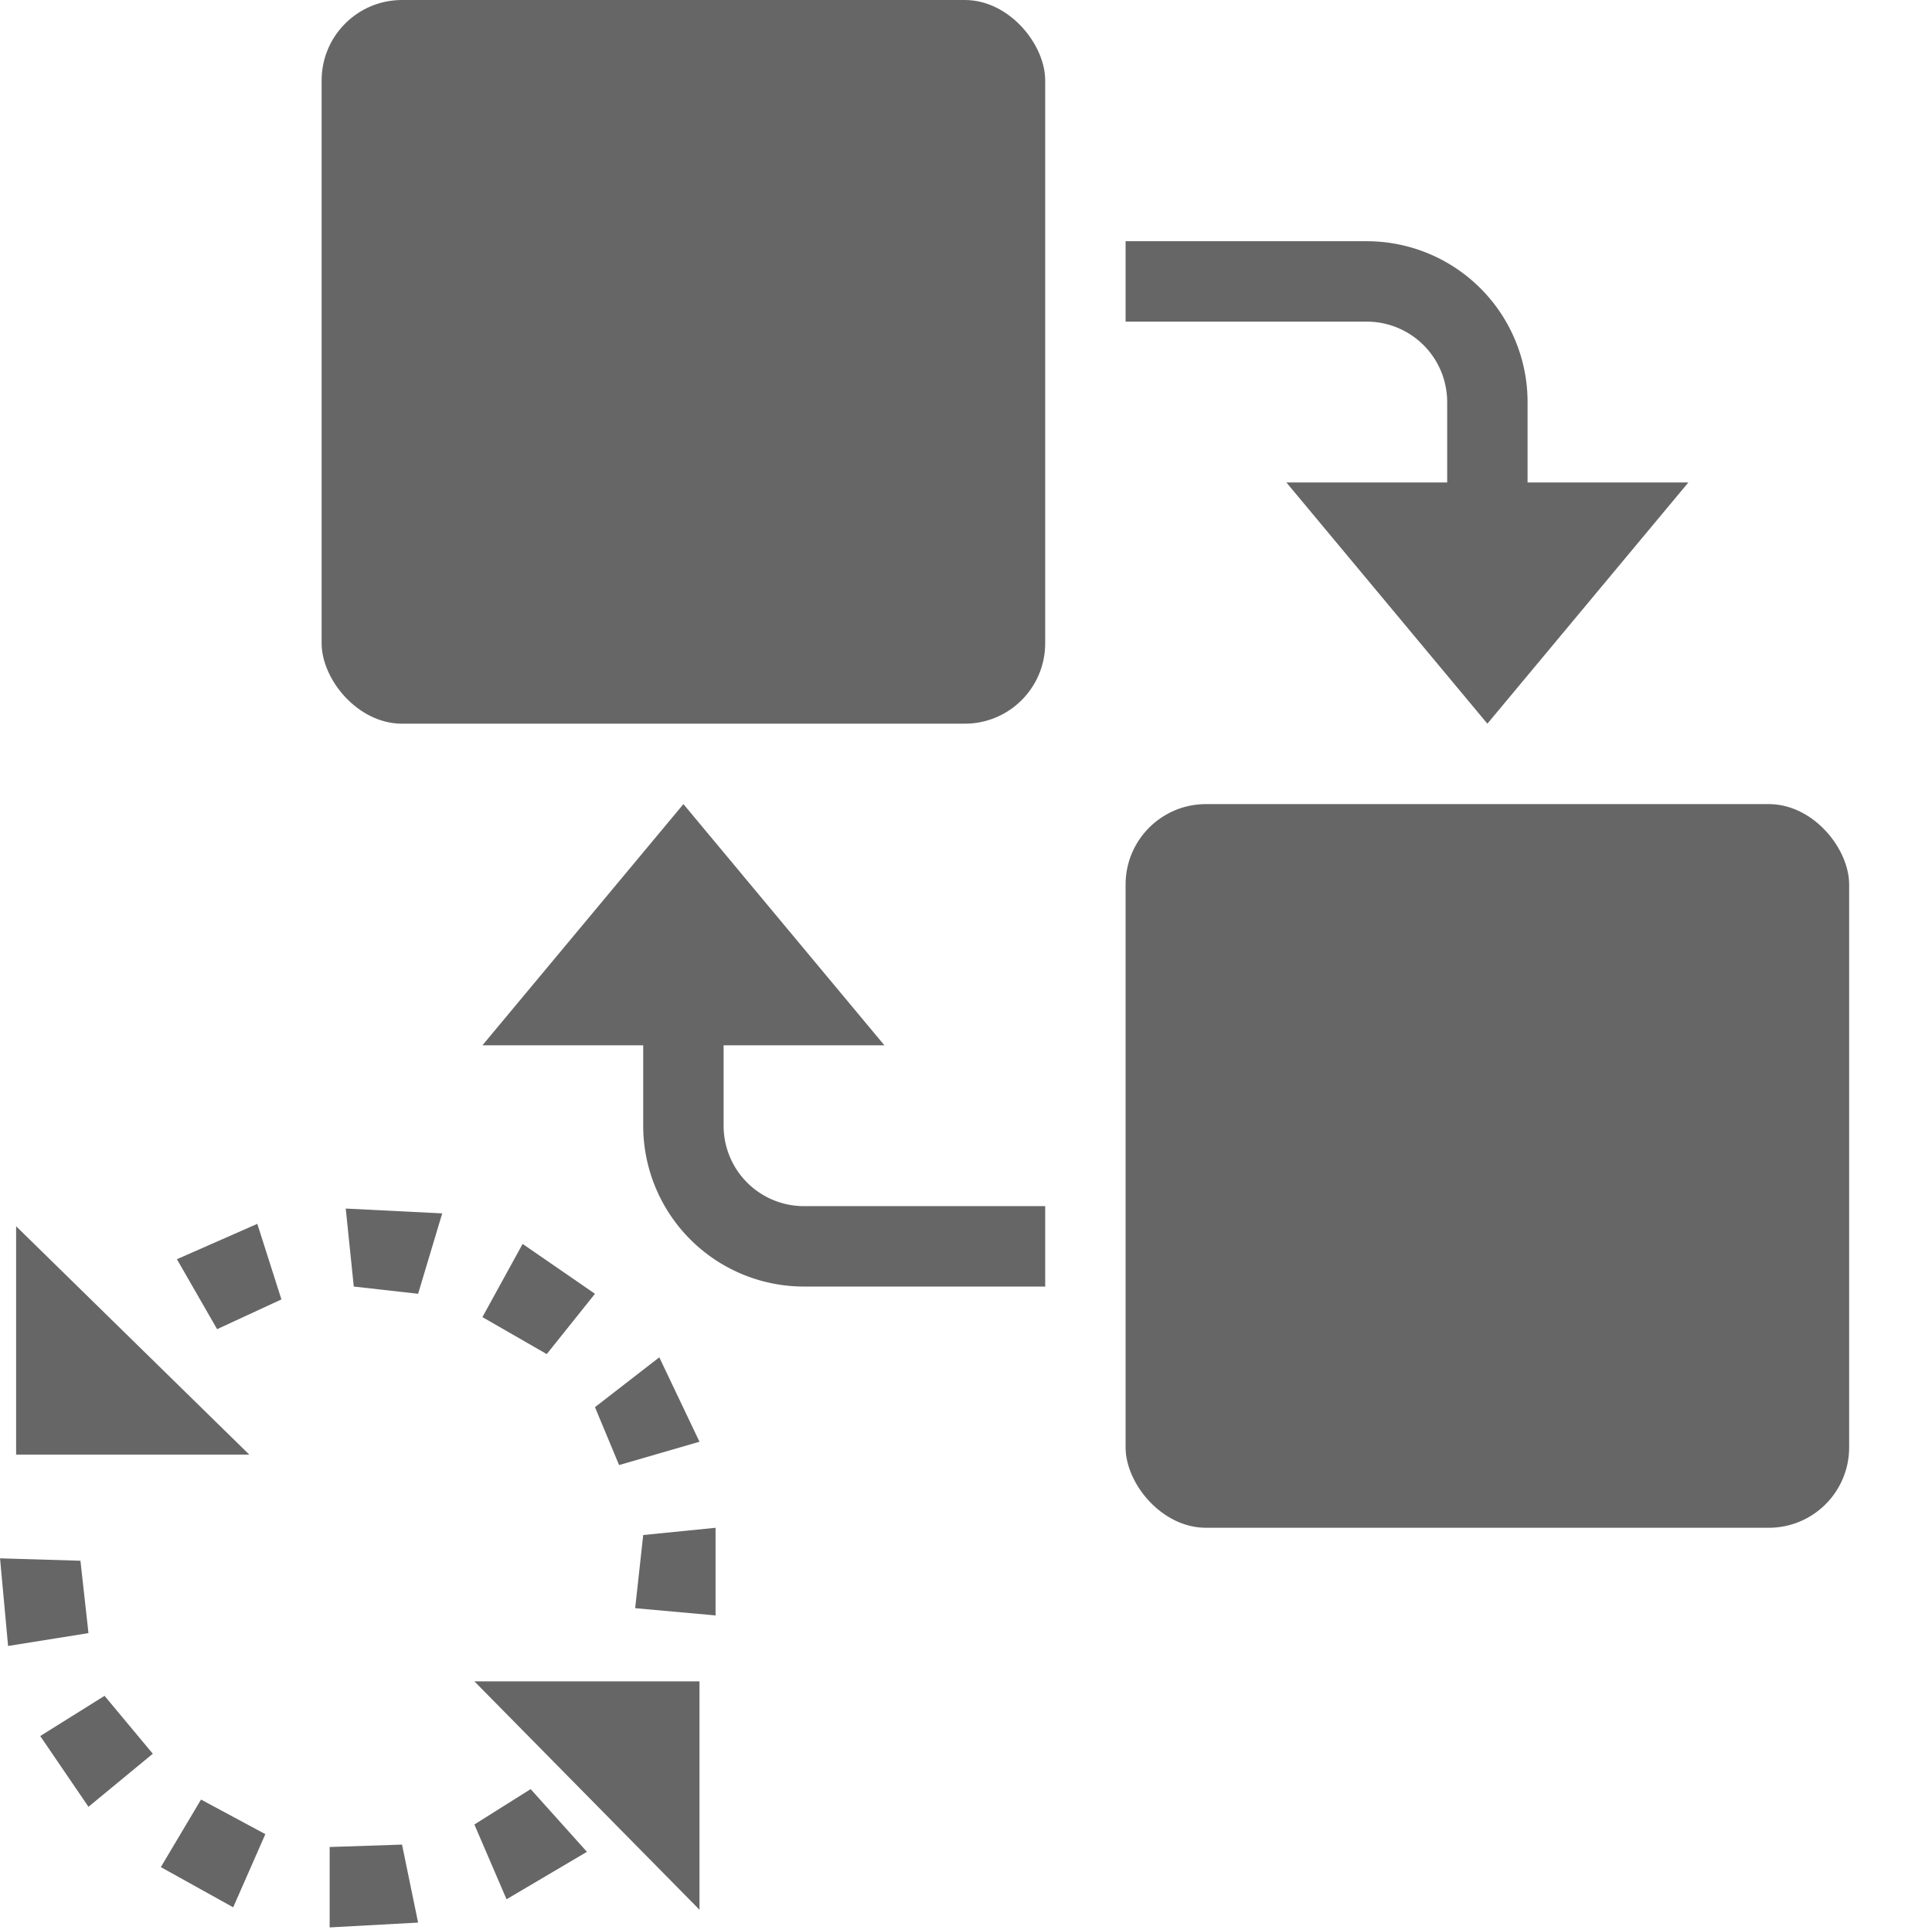<svg xmlns="http://www.w3.org/2000/svg" width="24.031" height="24" version="1.1" viewBox="0 0 24.03 24">
 <g transform="translate(-1294,-823.36)">
  <rect style="fill:none" width="24" height="24" x="1294" y="823.36"/>
  <path style="fill:#666666" d="M 1299.2,847.27 1298.1,847.33 1298.1,846.33 1299,846.3 Z M 1297.3,846.17 1296.9,847.08 1296,846.58 1296.5,845.74 Z M 1300.6,845.61 1301.3,846.39 1300.3,846.98 1299.9,846.05 Z M 1295.9,845.17 1295.1,845.83 1294.5,844.95 1295.3,844.45 Z M 1302.7,844.27 V 847.11 L 1299.9,844.27 Z M 1295,842.77 1295.1,843.67 1294.1,843.83 1294,842.74 Z M 1302.9,843.45 1301.9,843.36 1302,842.45 1302.9,842.36 Z M 1302.7,841.29 1301.7,841.58 1301.4,840.86 1302.2,840.24 Z M 1300.5,838.83 1301.4,839.45 1300.8,840.2 1300,839.74 Z M 1294.2,838.61 1297.1,841.45 H 1294.2 Z M 1297.5,839.52 1296.7,839.89 1296.2,839.02 1297.2,838.58 Z M 1299.5,838.45 1299.2,839.45 1298.4,839.36 1298.3,838.39 Z"/>
  <rect style="fill:#666666" width="9" height="9" x="1298" y="823.36" ry="1"/>
  <rect style="fill:#666666" width="9" height="9" x="1308" y="833.36" ry="1"/>
  <path style="fill:#666666" d="M 1308,826.36 V 827.36 H 1311 A 1,1 0 0 1 1312,828.36 V 829.36 H 1310 L 1312.5,832.36 1315,829.36 H 1313 V 828.36 A 2,2 0 0 0 1311,826.36 Z"/>
  <path style="fill:#666666" d="M 1307,839.36 V 838.36 H 1304 A 1,1 0 0 1 1303,837.36 V 836.36 H 1305 L 1302.5,833.36 1300,836.36 H 1302 V 837.36 A 2,2 0 0 0 1304,839.36 Z"/>
 </g>
</svg>
